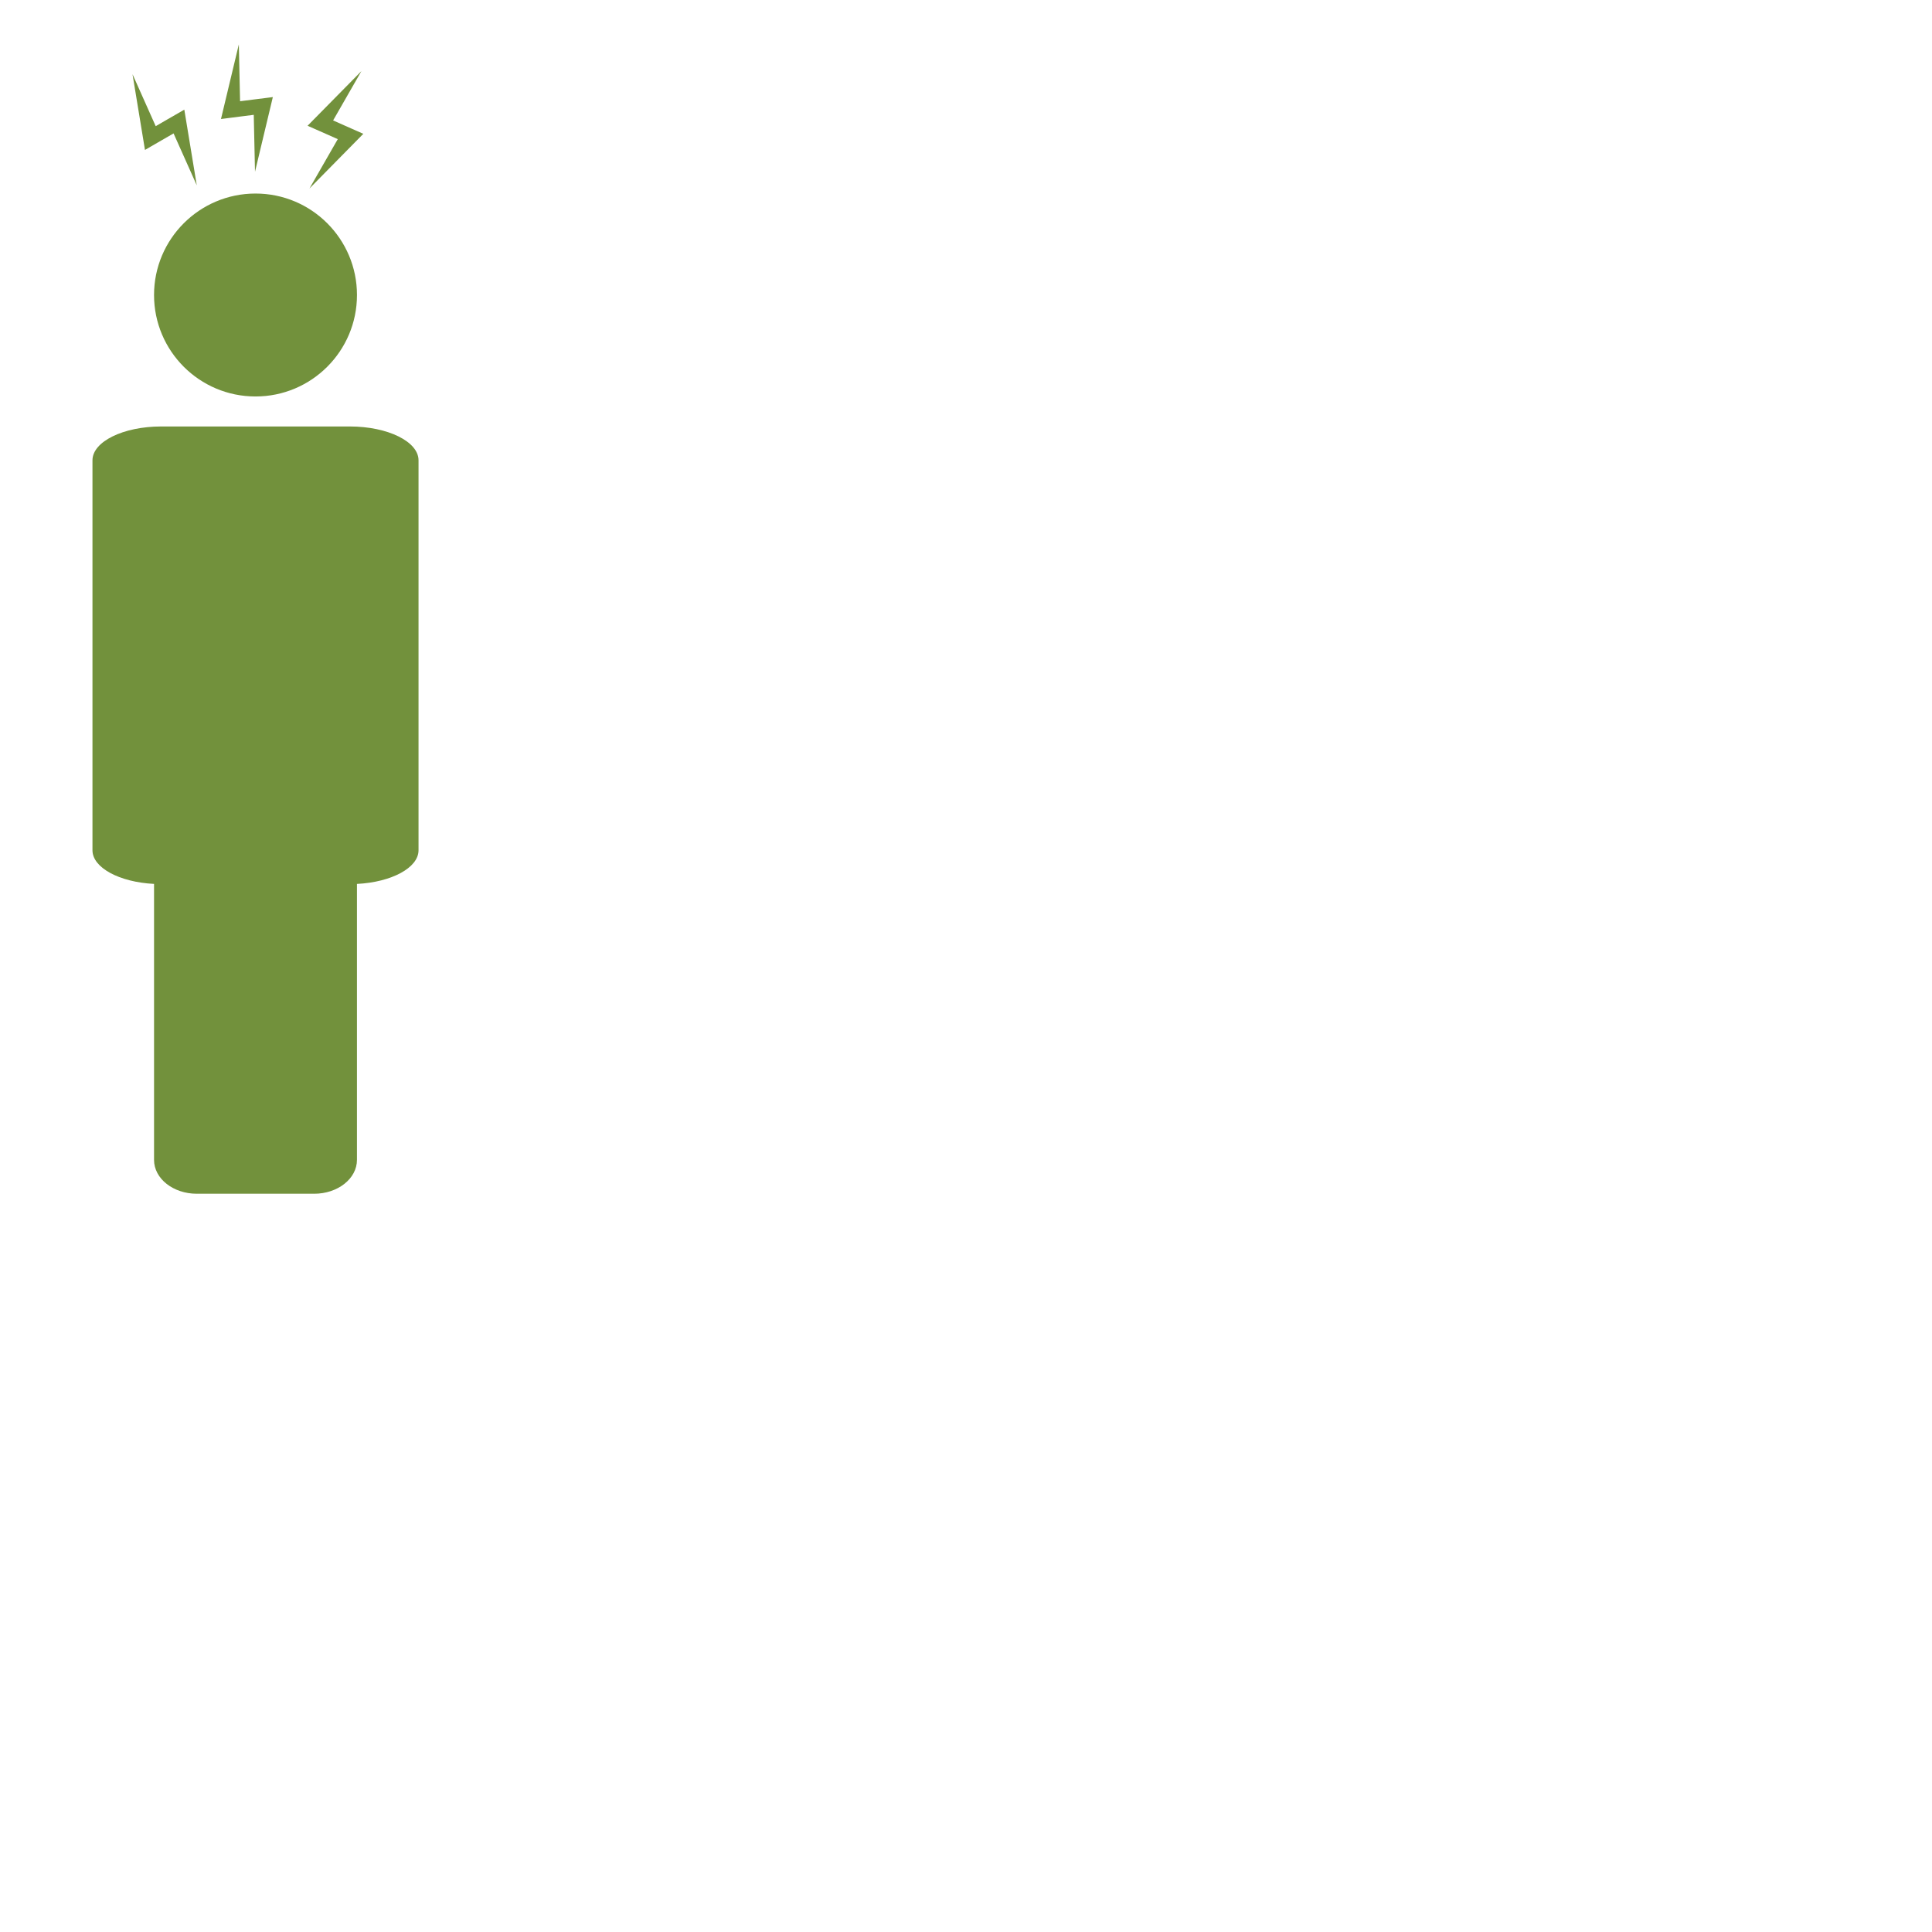 <?xml version="1.0" encoding="utf-8"?>
<!-- Generator: Adobe Illustrator 15.0.0, SVG Export Plug-In . SVG Version: 6.00 Build 0)  -->
<!DOCTYPE svg PUBLIC "-//W3C//DTD SVG 1.1//EN" "http://www.w3.org/Graphics/SVG/1.1/DTD/svg11.dtd">
<svg version="1.1" xmlns="http://www.w3.org/2000/svg" xmlns:xlink="http://www.w3.org/1999/xlink" x="0px" y="0px" viewBox="0 0 108 108" enable-background="new 0 0 108 108" xml:space="preserve">
<g id="Layer_2">
</g>
<g id="Layer_1">
	<g>
		<path fill="#72913C" d="M19.556,23.84H9.011c-2.122,0-3.842,0.847-3.842,1.892V47.53c0,0.978,1.508,1.783,3.442,1.881v15.429
			c0,1.045,1.07,1.891,2.39,1.891h6.562c1.321,0,2.391-0.846,2.391-1.891V49.412c1.934-0.098,3.442-0.903,3.442-1.881V25.731
			C23.397,24.687,21.678,23.84,19.556,23.84z"/>
		<circle fill="#72913C" cx="14.283" cy="16.491" r="5.672"/>
	</g>
	<polygon fill="#72913C" points="20.31,7.48 19.959,7.325 19.308,7.037 18.621,6.732 20.204,3.974 17.193,7.03 17.566,7.195 
		18.195,7.473 18.882,7.778 17.299,10.537 	"/>
	<polygon fill="#72913C" points="10.303,6.128 9.972,6.321 9.354,6.676 8.704,7.053 7.408,4.148 8.104,8.382 8.457,8.177 
		9.052,7.833 9.703,7.458 11,10.361 	"/>
	<polygon fill="#72913C" points="15.252,5.427 14.872,5.476 14.166,5.564 13.42,5.659 13.351,2.48 12.353,6.653 12.757,6.601 
		13.438,6.514 14.185,6.419 14.255,9.6 	"/>
</g>
</svg>
